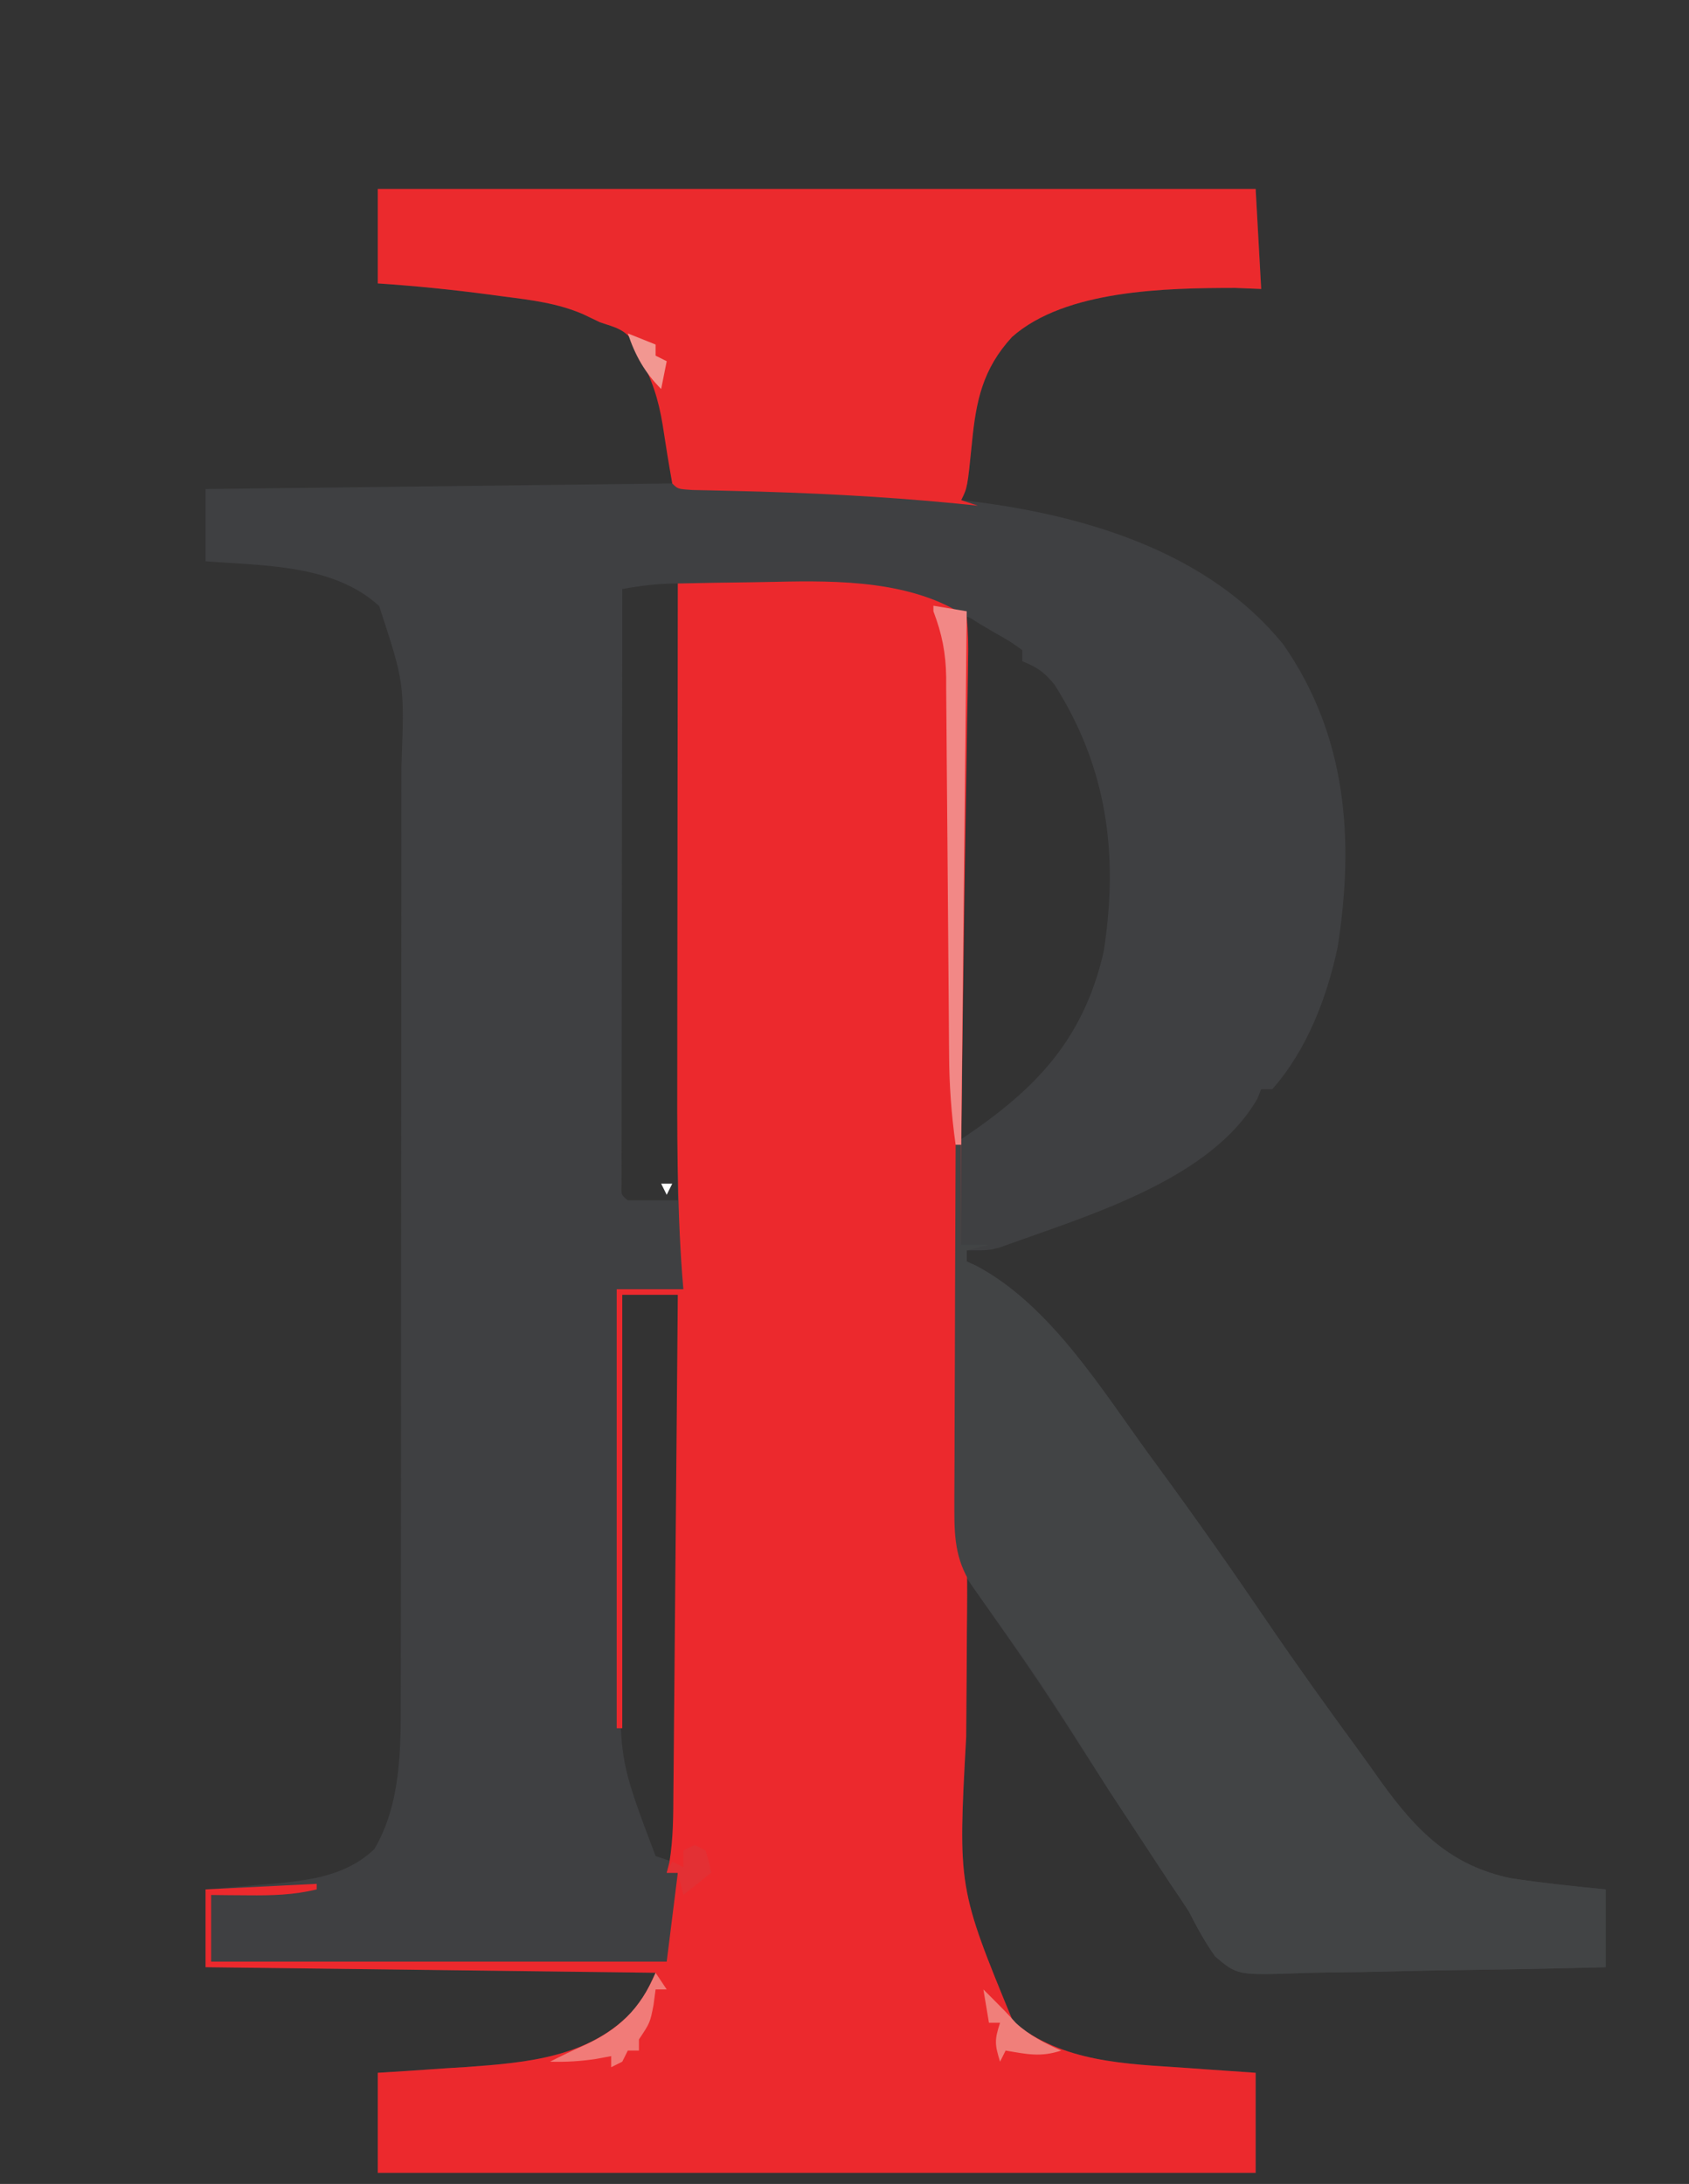 <?xml version="1.0" encoding="UTF-8"?>
<svg version="1.1" xmlns="http://www.w3.org/2000/svg" width="304" height="393">
<rect width="100%" height="100%" fill="#333333" stroke="none"/>
<path d="M0 0 C52.14 0 104.28 0 158 0 C158.33 5.94 158.66 11.88 159 18 C157.453 17.938 155.906 17.876 154.312 17.812 C141.993 17.827 123.779 18.109 114.152 26.637 C108.865 32.399 107.676 38.111 106.938 45.688 C106.122 53.756 106.122 53.756 105 56 C105.848 56.098 106.696 56.196 107.57 56.297 C127.809 58.877 149.681 65.499 163 82 C174.424 98.411 175.809 117.12 172.754 136.477 C170.804 145.591 167.242 154.916 161 162 C160.34 162 159.68 162 159 162 C158.664 162.843 158.664 162.843 158.32 163.703 C150.064 178.066 128.511 184.523 113.984 189.75 C113.311 189.992 112.638 190.235 111.944 190.484 C110 191 110 191 106 191 C106 191.66 106 192.32 106 193 C106.584 193.268 107.168 193.536 107.77 193.812 C121.071 200.894 130.323 216.123 139 228 C139.79 229.076 139.79 229.076 140.595 230.174 C147.277 239.293 153.763 248.528 160.116 257.878 C165.441 265.695 170.953 273.368 176.542 280.998 C177.89 282.848 179.215 284.712 180.535 286.582 C186.892 295.425 193.081 301.741 204 304 C209.645 304.855 215.319 305.446 221 306 C221 310.62 221 315.24 221 320 C212.255 320.226 203.512 320.41 194.764 320.518 C190.702 320.57 186.642 320.641 182.581 320.754 C178.658 320.863 174.737 320.923 170.813 320.949 C169.319 320.967 167.826 321.003 166.333 321.057 C154.723 321.462 154.723 321.462 150.719 318.065 C148.873 315.468 147.439 312.841 146 310 C144.911 308.325 143.801 306.663 142.67 305.016 C141.53 303.285 140.391 301.553 139.254 299.82 C138.639 298.886 138.024 297.952 137.391 296.99 C135.447 294.036 133.505 291.08 131.562 288.125 C119.188 268.779 119.188 268.779 106 250 C105.949 257.273 105.914 264.547 105.89 271.82 C105.88 274.288 105.867 276.756 105.849 279.224 C104.464 305.99 104.464 305.99 114.375 329.875 C123.357 337.146 134.49 337.377 145.562 338.125 C147.362 338.255 147.362 338.255 149.197 338.387 C152.131 338.597 155.065 338.799 158 339 C158 344.94 158 350.88 158 357 C105.86 357 53.72 357 0 357 C0 351.06 0 345.12 0 339 C1.738 338.89 3.475 338.781 5.266 338.668 C7.594 338.508 9.922 338.348 12.25 338.188 C13.39 338.117 14.529 338.047 15.703 337.975 C26.879 337.181 38.377 336.248 46.25 327.5 C48.2 324.844 48.2 324.844 50 321 C23.27 320.67 -3.46 320.34 -31 320 C-31 315.38 -31 310.76 -31 306 C-29.649 305.89 -28.298 305.781 -26.906 305.668 C-25.104 305.508 -23.302 305.348 -21.5 305.188 C-20.613 305.117 -19.726 305.047 -18.812 304.975 C-12.14 304.361 -5.67 303.529 -0.625 298.75 C4.137 290.692 4.154 280.831 4.134 271.696 C4.137 270.519 4.137 270.519 4.141 269.318 C4.147 266.716 4.146 264.114 4.145 261.512 C4.148 259.635 4.152 257.759 4.155 255.882 C4.164 250.803 4.167 245.725 4.167 240.646 C4.168 237.47 4.17 234.293 4.173 231.117 C4.182 220.024 4.186 208.932 4.185 197.839 C4.185 187.515 4.195 177.191 4.211 166.867 C4.224 157.988 4.229 149.108 4.229 140.229 C4.229 134.933 4.231 129.636 4.242 124.34 C4.252 119.358 4.252 114.377 4.245 109.396 C4.243 107.573 4.246 105.75 4.252 103.927 C4.805 88.955 4.805 88.955 0.25 75.062 C-7.955 67.541 -20.433 67.834 -31 67 C-31 62.71 -31 58.42 -31 54 C10.58 53.505 10.58 53.505 53 53 C51.092 37.472 51.092 37.472 47 30 C46.711 29.258 46.422 28.515 46.125 27.75 C44.509 25.237 42.811 24.937 40 24 C38.997 23.519 37.994 23.038 36.961 22.543 C32.387 20.57 27.724 20 22.812 19.375 C21.427 19.188 21.427 19.188 20.013 18.997 C13.35 18.117 6.707 17.447 0 17 C0 11.39 0 5.78 0 0 Z M44 72 C43.977 86.195 43.959 100.389 43.948 114.584 C43.943 121.174 43.936 127.764 43.925 134.355 C43.914 140.709 43.908 147.063 43.905 153.417 C43.903 155.847 43.9 158.278 43.894 160.708 C43.887 164.099 43.886 167.49 43.886 170.881 C43.883 171.896 43.879 172.912 43.876 173.958 C43.877 174.877 43.878 175.795 43.88 176.742 C43.879 177.545 43.878 178.347 43.877 179.175 C43.8 181.02 43.8 181.02 45 182 C47.97 182 50.94 182 54 182 C54 145.37 54 108.74 54 71 C50.491 71 47.435 71.375 44 72 Z M105 77 C105 108.02 105 139.04 105 171 C118.209 162.194 126.973 153.251 130.638 137.299 C133.393 119.798 131.283 104.08 121.781 89.18 C119.967 86.96 118.642 86.031 116 85 C116 84.34 116 83.68 116 83 C113.787 81.404 113.787 81.404 111.062 79.875 C109.688 79.067 109.688 79.067 108.285 78.242 C106.287 76.92 106.287 76.92 105 77 Z M44 199 C43.953 209.354 43.918 219.708 43.896 230.062 C43.886 234.87 43.872 239.679 43.849 244.488 C43.827 249.137 43.815 253.786 43.81 258.435 C43.807 260.2 43.799 261.965 43.789 263.73 C43.437 282.628 43.437 282.628 50 300 C50.99 300.33 51.98 300.66 53 301 C53.911 298.266 54.124 296.691 54.12 293.881 C54.122 293.044 54.123 292.207 54.124 291.344 C54.119 289.972 54.119 289.972 54.114 288.572 C54.114 287.605 54.114 286.639 54.114 285.644 C54.113 282.446 54.105 279.249 54.098 276.051 C54.096 273.835 54.094 271.62 54.093 269.405 C54.09 263.57 54.08 257.736 54.069 251.901 C54.058 245.949 54.054 239.997 54.049 234.045 C54.038 222.363 54.021 210.682 54 199 C50.7 199 47.4 199 44 199 Z " fill="#3F4042" transform="translate(68,34)"/>
<path d="M0 0 C4.407 -0.101 8.813 -0.172 13.22 -0.22 C14.712 -0.24 16.203 -0.267 17.694 -0.302 C29.013 -0.562 42.25 -0.5 52 6 C52.257 8.677 52.319 11.115 52.249 13.789 C52.235 15.006 52.235 15.006 52.221 16.247 C52.186 18.968 52.13 21.689 52.074 24.41 C52.046 26.34 52.019 28.269 51.994 30.199 C51.937 34.331 51.871 38.463 51.799 42.594 C51.628 52.328 51.505 62.062 51.376 71.797 C51.332 75.096 51.286 78.396 51.24 81.695 C50.969 101.424 50.87 121.15 50.875 140.881 C50.875 143.251 50.872 145.622 50.868 147.992 C50.863 151.678 50.862 155.363 50.866 159.049 C50.867 161.018 50.864 162.987 50.861 164.956 C50.866 166.694 50.866 166.694 50.871 168.466 C50.871 169.469 50.872 170.473 50.873 171.507 C50.895 174.132 50.895 174.132 52 177 C52.078 178.716 52.097 180.434 52.082 182.151 C52.075 183.204 52.069 184.256 52.062 185.341 C52.051 186.481 52.039 187.622 52.027 188.797 C52.015 191.225 52.002 193.654 51.99 196.082 C51.966 199.9 51.938 203.717 51.904 207.535 C50.406 234.649 50.406 234.649 60.375 258.875 C69.357 266.146 80.49 266.377 91.562 267.125 C93.362 267.255 93.362 267.255 95.197 267.387 C98.131 267.597 101.065 267.799 104 268 C104 273.94 104 279.88 104 286 C51.86 286 -0.28 286 -54 286 C-54 280.06 -54 274.12 -54 268 C-52.262 267.89 -50.525 267.781 -48.734 267.668 C-46.406 267.508 -44.078 267.348 -41.75 267.188 C-40.61 267.117 -39.471 267.047 -38.297 266.975 C-27.121 266.181 -15.623 265.248 -7.75 256.5 C-5.8 253.844 -5.8 253.844 -4 250 C-30.73 249.67 -57.46 249.34 -85 249 C-85 244.38 -85 239.76 -85 235 C-75.1 234.505 -75.1 234.505 -65 234 C-65 234.33 -65 234.66 -65 235 C-69.156 236.009 -73.044 236.102 -77.312 236.062 C-78.567 236.053 -79.821 236.044 -81.113 236.035 C-82.066 236.024 -83.019 236.012 -84 236 C-84 239.96 -84 243.92 -84 248 C-56.94 248 -29.88 248 -2 248 C-1.34 242.72 -0.68 237.44 0 232 C-0.66 232 -1.32 232 -2 232 C-1.839 231.374 -1.678 230.748 -1.513 230.103 C-0.809 225.842 -0.822 221.657 -0.795 217.344 C-0.785 216.378 -0.775 215.412 -0.765 214.416 C-0.733 211.229 -0.708 208.042 -0.684 204.855 C-0.663 202.643 -0.642 200.431 -0.621 198.218 C-0.565 192.4 -0.516 186.582 -0.468 180.764 C-0.418 174.825 -0.362 168.886 -0.307 162.947 C-0.199 151.298 -0.098 139.649 0 128 C-3.3 128 -6.6 128 -10 128 C-10 153.74 -10 179.48 -10 206 C-10.33 206 -10.66 206 -11 206 C-11 179.93 -11 153.86 -11 127 C-7.04 127 -3.08 127 1 127 C0.893 125.717 0.893 125.717 0.785 124.409 C-0.176 111.325 -0.127 98.269 -0.098 85.156 C-0.096 82.69 -0.094 80.225 -0.093 77.759 C-0.09 71.321 -0.08 64.884 -0.069 58.446 C-0.058 51.856 -0.054 45.266 -0.049 38.676 C-0.038 25.784 -0.021 12.892 0 0 Z " fill="#EC292D" transform="translate(122,105)"/>
<path d="M0 0 C0.33 0 0.66 0 1 0 C1 5.94 1 11.88 1 18 C2.65 18 4.3 18 6 18 C4.68 18.33 3.36 18.66 2 19 C2 19.66 2 20.32 2 21 C2.584 21.268 3.168 21.536 3.77 21.812 C17.071 28.894 26.323 44.123 35 56 C35.526 56.718 36.053 57.435 36.595 58.174 C43.277 67.293 49.763 76.528 56.116 85.878 C61.441 93.695 66.953 101.368 72.542 108.998 C73.89 110.848 75.215 112.712 76.535 114.582 C82.892 123.425 89.081 129.741 100 132 C105.645 132.855 111.319 133.446 117 134 C117 138.62 117 143.24 117 148 C108.255 148.226 99.512 148.41 90.764 148.518 C86.702 148.57 82.642 148.641 78.581 148.754 C74.658 148.863 70.737 148.923 66.813 148.949 C65.319 148.967 63.826 149.003 62.333 149.057 C50.723 149.462 50.723 149.462 46.719 146.065 C44.873 143.468 43.439 140.841 42 138 C40.911 136.325 39.801 134.663 38.67 133.016 C37.53 131.285 36.391 129.553 35.254 127.82 C34.639 126.886 34.024 125.952 33.391 124.99 C31.447 122.036 29.505 119.08 27.562 116.125 C16.01 97.696 16.01 97.696 3.42 80.008 C0.145 75.376 -0.246 71.334 -0.227 65.731 C-0.227 65.018 -0.228 64.306 -0.228 63.571 C-0.227 61.228 -0.211 58.886 -0.195 56.543 C-0.192 54.913 -0.189 53.284 -0.187 51.654 C-0.179 47.375 -0.159 43.096 -0.137 38.817 C-0.117 34.446 -0.108 30.076 -0.098 25.705 C-0.076 17.137 -0.042 8.568 0 0 Z " fill="#424445" transform="translate(172,206)"/>
<path d="M0 0 C52.14 0 104.28 0 158 0 C158.33 5.94 158.66 11.88 159 18 C157.453 17.938 155.906 17.876 154.312 17.812 C141.993 17.827 123.779 18.109 114.152 26.637 C108.865 32.399 107.676 38.111 106.938 45.688 C106.122 53.756 106.122 53.756 105 56 C106.485 56.495 106.485 56.495 108 57 C106.049 56.801 106.049 56.801 104.059 56.598 C90.686 55.303 77.372 54.645 63.947 54.342 C62.668 54.31 61.388 54.279 60.07 54.246 C58.923 54.222 57.776 54.198 56.594 54.174 C54 54 54 54 53 53 C52.373 49.513 51.807 46.025 51.281 42.521 C50.519 37.845 49.348 34.184 47 30 C46.711 29.258 46.422 28.515 46.125 27.75 C44.509 25.237 42.811 24.937 40 24 C38.496 23.279 38.496 23.279 36.961 22.543 C32.387 20.57 27.724 20 22.812 19.375 C21.889 19.25 20.965 19.125 20.013 18.997 C13.35 18.117 6.707 17.447 0 17 C0 11.39 0 5.78 0 0 Z " fill="#EB2A2D" transform="translate(68,34)"/>
<path d="M0 0 C2.97 0.495 2.97 0.495 6 1 C5.67 32.68 5.34 64.36 5 97 C4.67 97 4.34 97 4 97 C3.229 91.513 2.846 86.196 2.826 80.66 C2.82 79.868 2.813 79.077 2.806 78.262 C2.792 76.558 2.78 74.855 2.77 73.151 C2.754 70.452 2.73 67.753 2.705 65.054 C2.635 57.385 2.574 49.716 2.523 42.047 C2.491 37.344 2.45 32.64 2.403 27.937 C2.387 26.15 2.375 24.363 2.366 22.576 C2.354 20.078 2.33 17.58 2.303 15.082 C2.302 14.349 2.302 13.616 2.301 12.861 C2.24 8.536 1.547 5.032 0 1 C0 0.67 0 0.34 0 0 Z " fill="#F28886" transform="translate(168,109)"/>
<path d="M0 0 C0.66 0.99 1.32 1.98 2 3 C1.34 3 0.68 3 0 3 C-0.124 3.928 -0.247 4.856 -0.375 5.812 C-1 9 -1 9 -3 12 C-3 12.66 -3 13.32 -3 14 C-3.66 14 -4.32 14 -5 14 C-5.33 14.66 -5.66 15.32 -6 16 C-6.66 16.33 -7.32 16.66 -8 17 C-8 16.34 -8 15.68 -8 15 C-8.887 15.165 -9.774 15.33 -10.688 15.5 C-13.536 15.93 -16.13 16.084 -19 16 C-17.029 14.999 -15.061 14.027 -13.035 13.141 C-6.703 10.282 -2.769 6.545 0 0 Z " fill="#F17B78" transform="translate(118,355)"/>
<path d="M0 0 C4 4 4 4 5.875 6.062 C8.37 8.337 10.939 9.609 14 11 C10.306 12.231 7.794 11.644 4 11 C3.67 11.66 3.34 12.32 3 13 C2.066 9.99 1.956 9.133 3 6 C2.34 6 1.68 6 1 6 C0.67 4.02 0.34 2.04 0 0 Z " fill="#F07F7A" transform="translate(177,358)"/>
<path d="M0 0 C0.66 0.33 1.32 0.66 2 1 C2.625 3.062 2.625 3.062 3 5 C1.35 6.32 -0.3 7.64 -2 9 C-2.33 7.68 -2.66 6.36 -3 5 C-3.66 5 -4.32 5 -5 5 C-4.67 4.34 -4.34 3.68 -4 3 C-3.34 3.33 -2.68 3.66 -2 4 C-2 3.01 -2 2.02 -2 1 C-1.34 0.67 -0.68 0.34 0 0 Z " fill="#E33034" transform="translate(125,332)"/>
<path d="M0 0 C2.475 0.99 2.475 0.99 5 2 C5 2.66 5 3.32 5 4 C5.66 4.33 6.32 4.66 7 5 C6.67 6.65 6.34 8.3 6 10 C3.051 7.051 1.316 3.947 0 0 Z " fill="#F29791" transform="translate(113,60)"/>
<path d="M0 0 C0.66 0 1.32 0 2 0 C1.67 0.66 1.34 1.32 1 2 C0.67 1.34 0.34 0.68 0 0 Z " fill="#FFFFFF" transform="translate(119,213)"/>
<path d="" fill="#FFFFFF" transform="translate(0,0)"/>
<path d="" fill="#FFFFFF" transform="translate(0,0)"/>
<path d="" fill="#FFFFFF" transform="translate(0,0)"/>
<path d="" fill="#FFFFFF" transform="translate(0,0)"/>
<path d="M0 0 C2 1 2 1 2 1 Z " fill="#FFFFFF" transform="translate(175,88)"/>
<path d="" fill="#FFFFFF" transform="translate(0,0)"/>
<path d="" fill="#FFFFFF" transform="translate(0,0)"/>
<path d="" fill="#FFFFFF" transform="translate(0,0)"/>
<path d="" fill="#FFFFFF" transform="translate(0,0)"/>
<path d="" fill="#FFFFFF" transform="translate(0,0)"/>
<path d="" fill="#FFFFFF" transform="translate(0,0)"/>
<path d="" fill="#FFFFFF" transform="translate(0,0)"/>
<path d="" fill="#FFFFFF" transform="translate(0,0)"/>
<path d="" fill="#FFFFFF" transform="translate(0,0)"/>
<path d="" fill="#FFFFFF" transform="translate(0,0)"/>
<path d="" fill="#FFFFFF" transform="translate(0,0)"/>
<path d="" fill="#FFFFFF" transform="translate(0,0)"/>
<path d="" fill="#FFFFFF" transform="translate(0,0)"/>
<path d="" fill="#FFFFFF" transform="translate(0,0)"/>
<path d="" fill="#FFFFFF" transform="translate(0,0)"/>
<path d="" fill="#FFFFFF" transform="translate(0,0)"/>
<path d="" fill="#FFFFFF" transform="translate(0,0)"/>
</svg>
